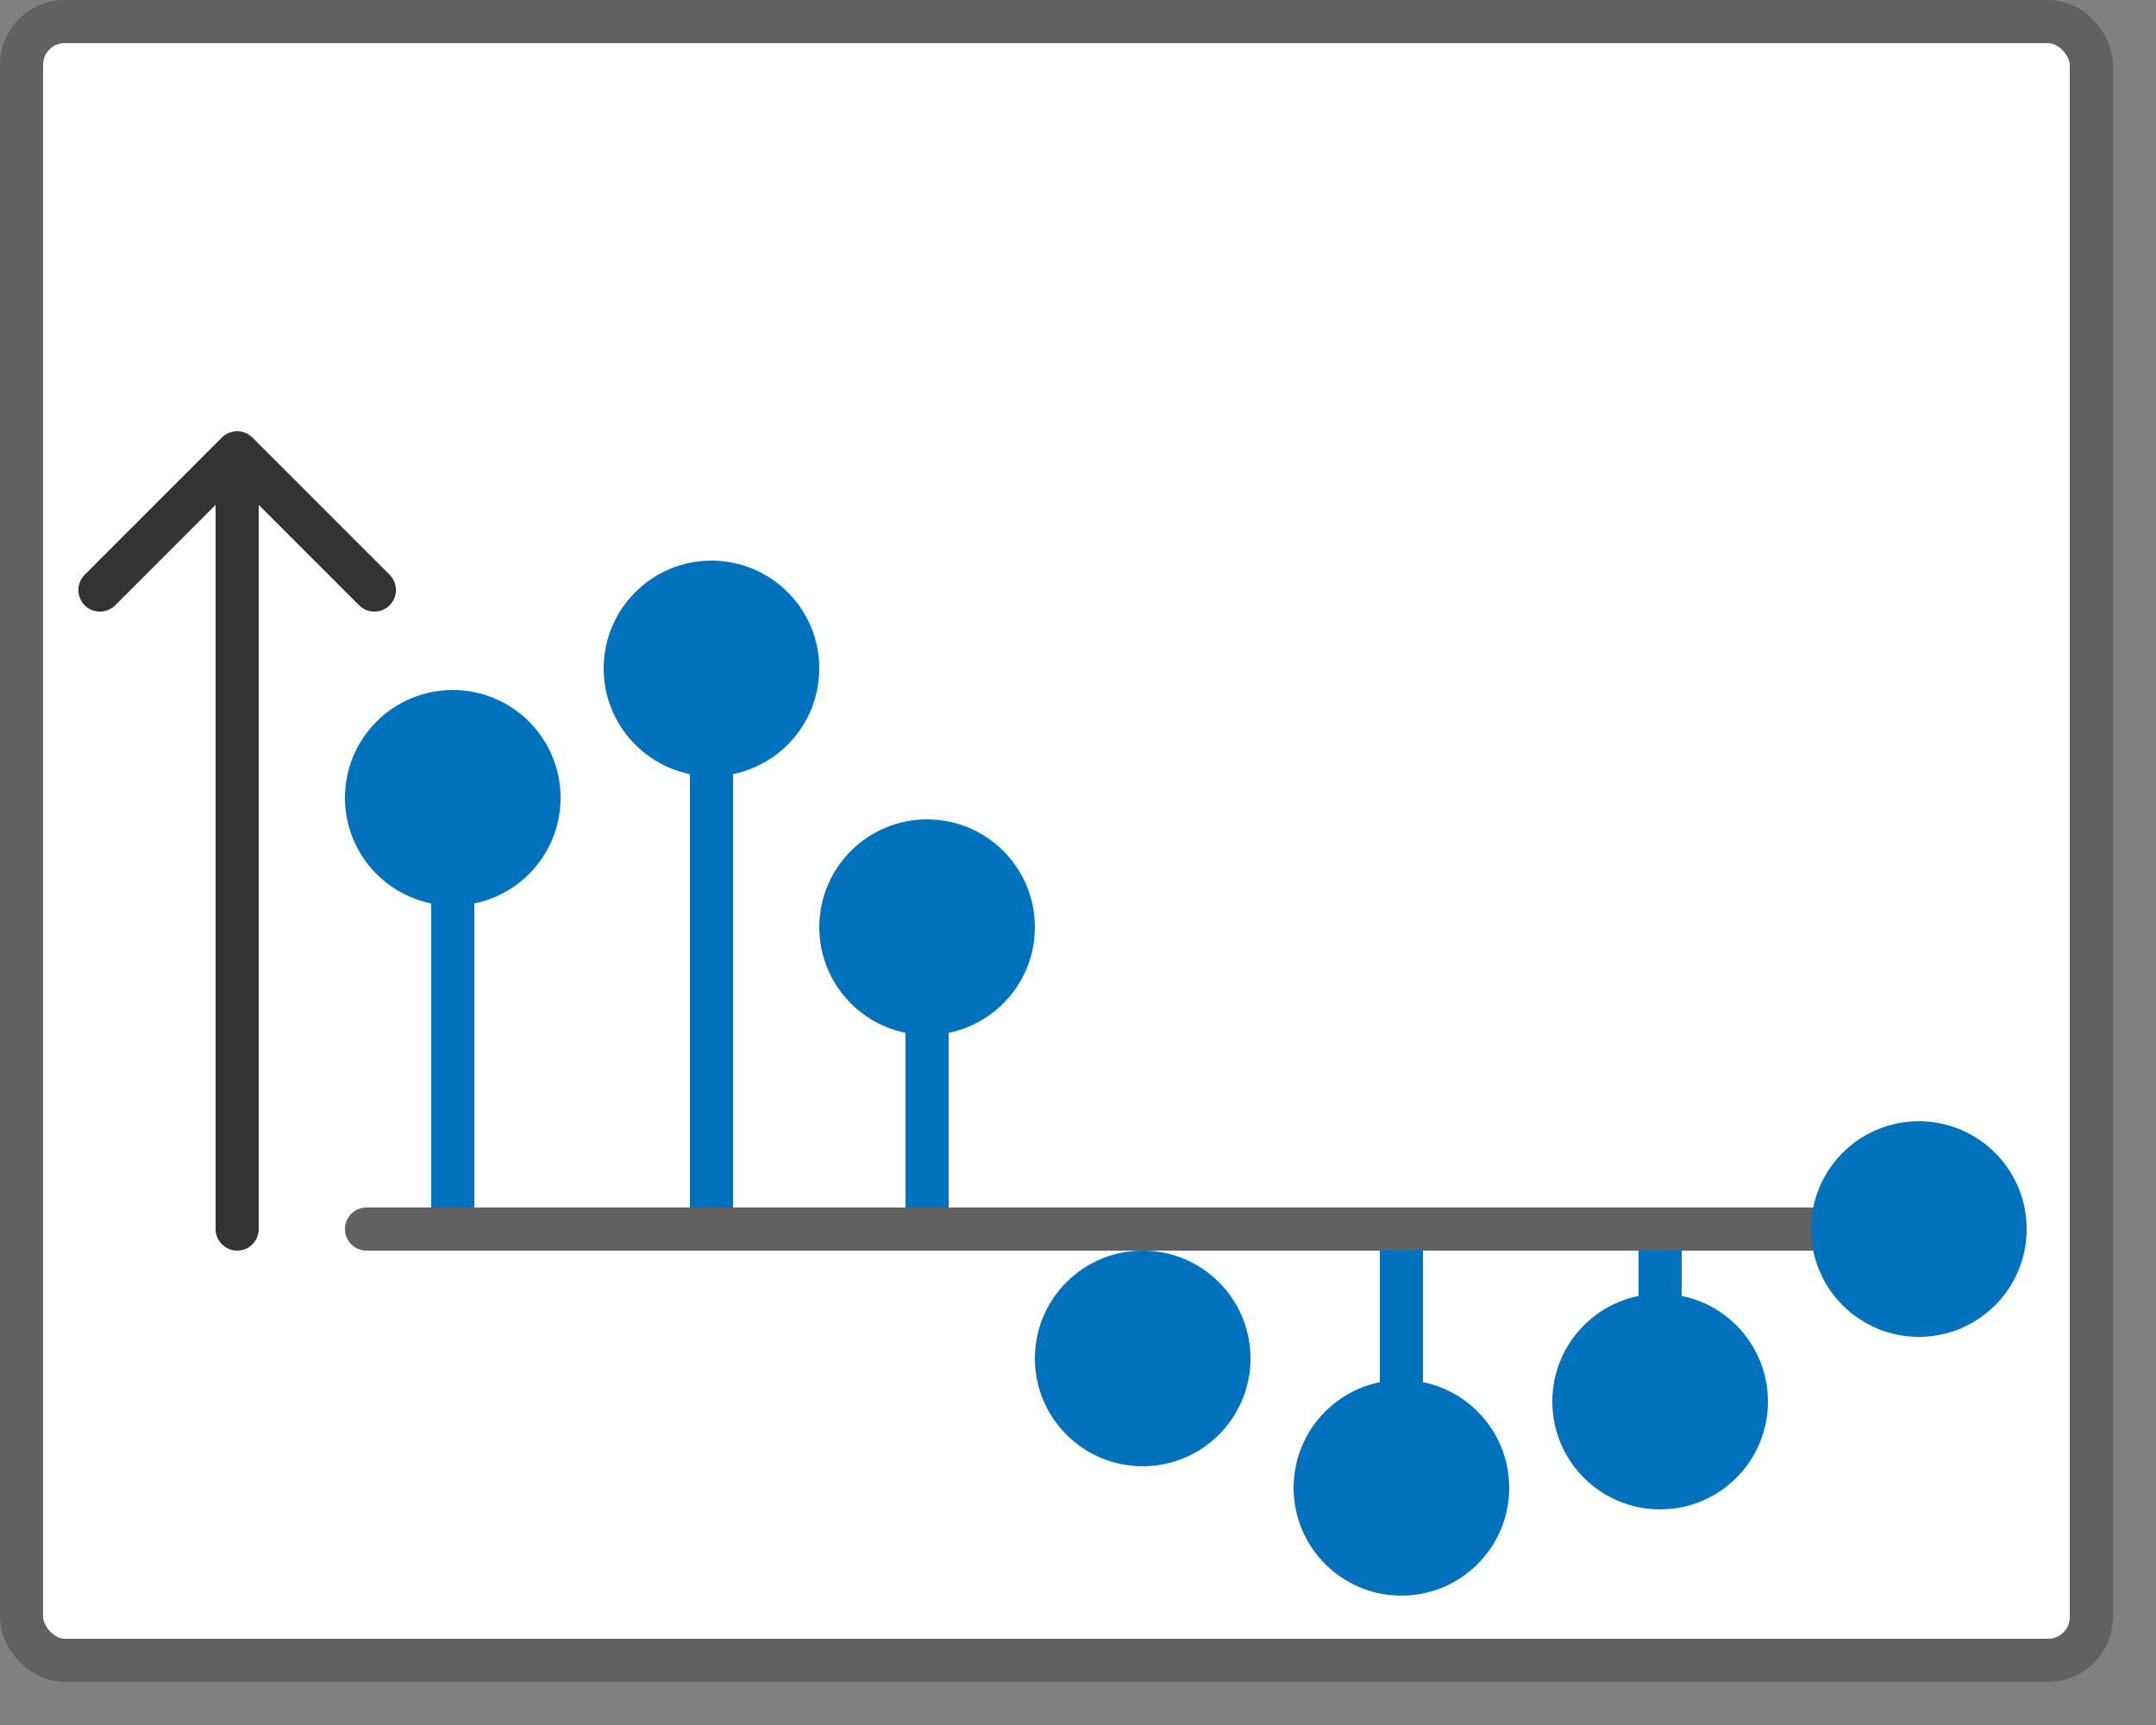 <svg width="50" height="40" viewBox="0 0 50 40" fill="none" xmlns="http://www.w3.org/2000/svg">
<rect x="0" y="0" width="50" height="40" fill="#808080" stroke="none"/>
<rect x="0.5" y="0.5" width="48" height="38" rx="1" fill="#FFFFFF"/>
<path d="M5 28.5C5 28.776 5.224 29 5.5 29C5.776 29 6 28.776 6 28.5H5ZM5.854 10.146C5.658 9.951 5.342 9.951 5.146 10.146L1.964 13.328C1.769 13.524 1.769 13.84 1.964 14.036C2.16 14.231 2.476 14.231 2.672 14.036L5.5 11.207L8.328 14.036C8.524 14.231 8.84 14.231 9.036 14.036C9.231 13.84 9.231 13.524 9.036 13.328L5.854 10.146ZM6 28.5L6 10.5H5L5 28.5H6Z" fill="#333333"/>
<path d="M8.5 28.5L44.5 28.5" stroke="#616161" stroke-linecap="round"/>
<circle cx="10.5" cy="18.5" r="2.5" fill="#0072BD"/>
<circle cx="16.5" cy="15.5" r="2.5" fill="#0072BD"/>
<circle cx="21.5" cy="21.5" r="2.5" fill="#0072BD"/>
<circle cx="26.5" cy="31.5" r="2.5" fill="#0072BD"/>
<circle cx="32.5" cy="34.5" r="2.5" fill="#0072BD"/>
<circle cx="38.5" cy="32.5" r="2.5" fill="#0072BD"/>
<circle cx="44.5" cy="28.5" r="2.5" fill="#0072BD"/>
<line x1="10.5" y1="19" x2="10.5" y2="28" stroke="#0072BD"/>
<line x1="16.5" y1="17" x2="16.5" y2="28" stroke="#0072BD"/>
<line x1="21.5" y1="23" x2="21.5" y2="28" stroke="#0072BD"/>
<line x1="32.5" y1="29" x2="32.5" y2="34" stroke="#0072BD"/>
<line x1="38.5" y1="29" x2="38.5" y2="32" stroke="#0072BD"/>
<rect x="0.5" y="0.5" width="48" height="38" rx="1" stroke="#616161"/>
</svg>
